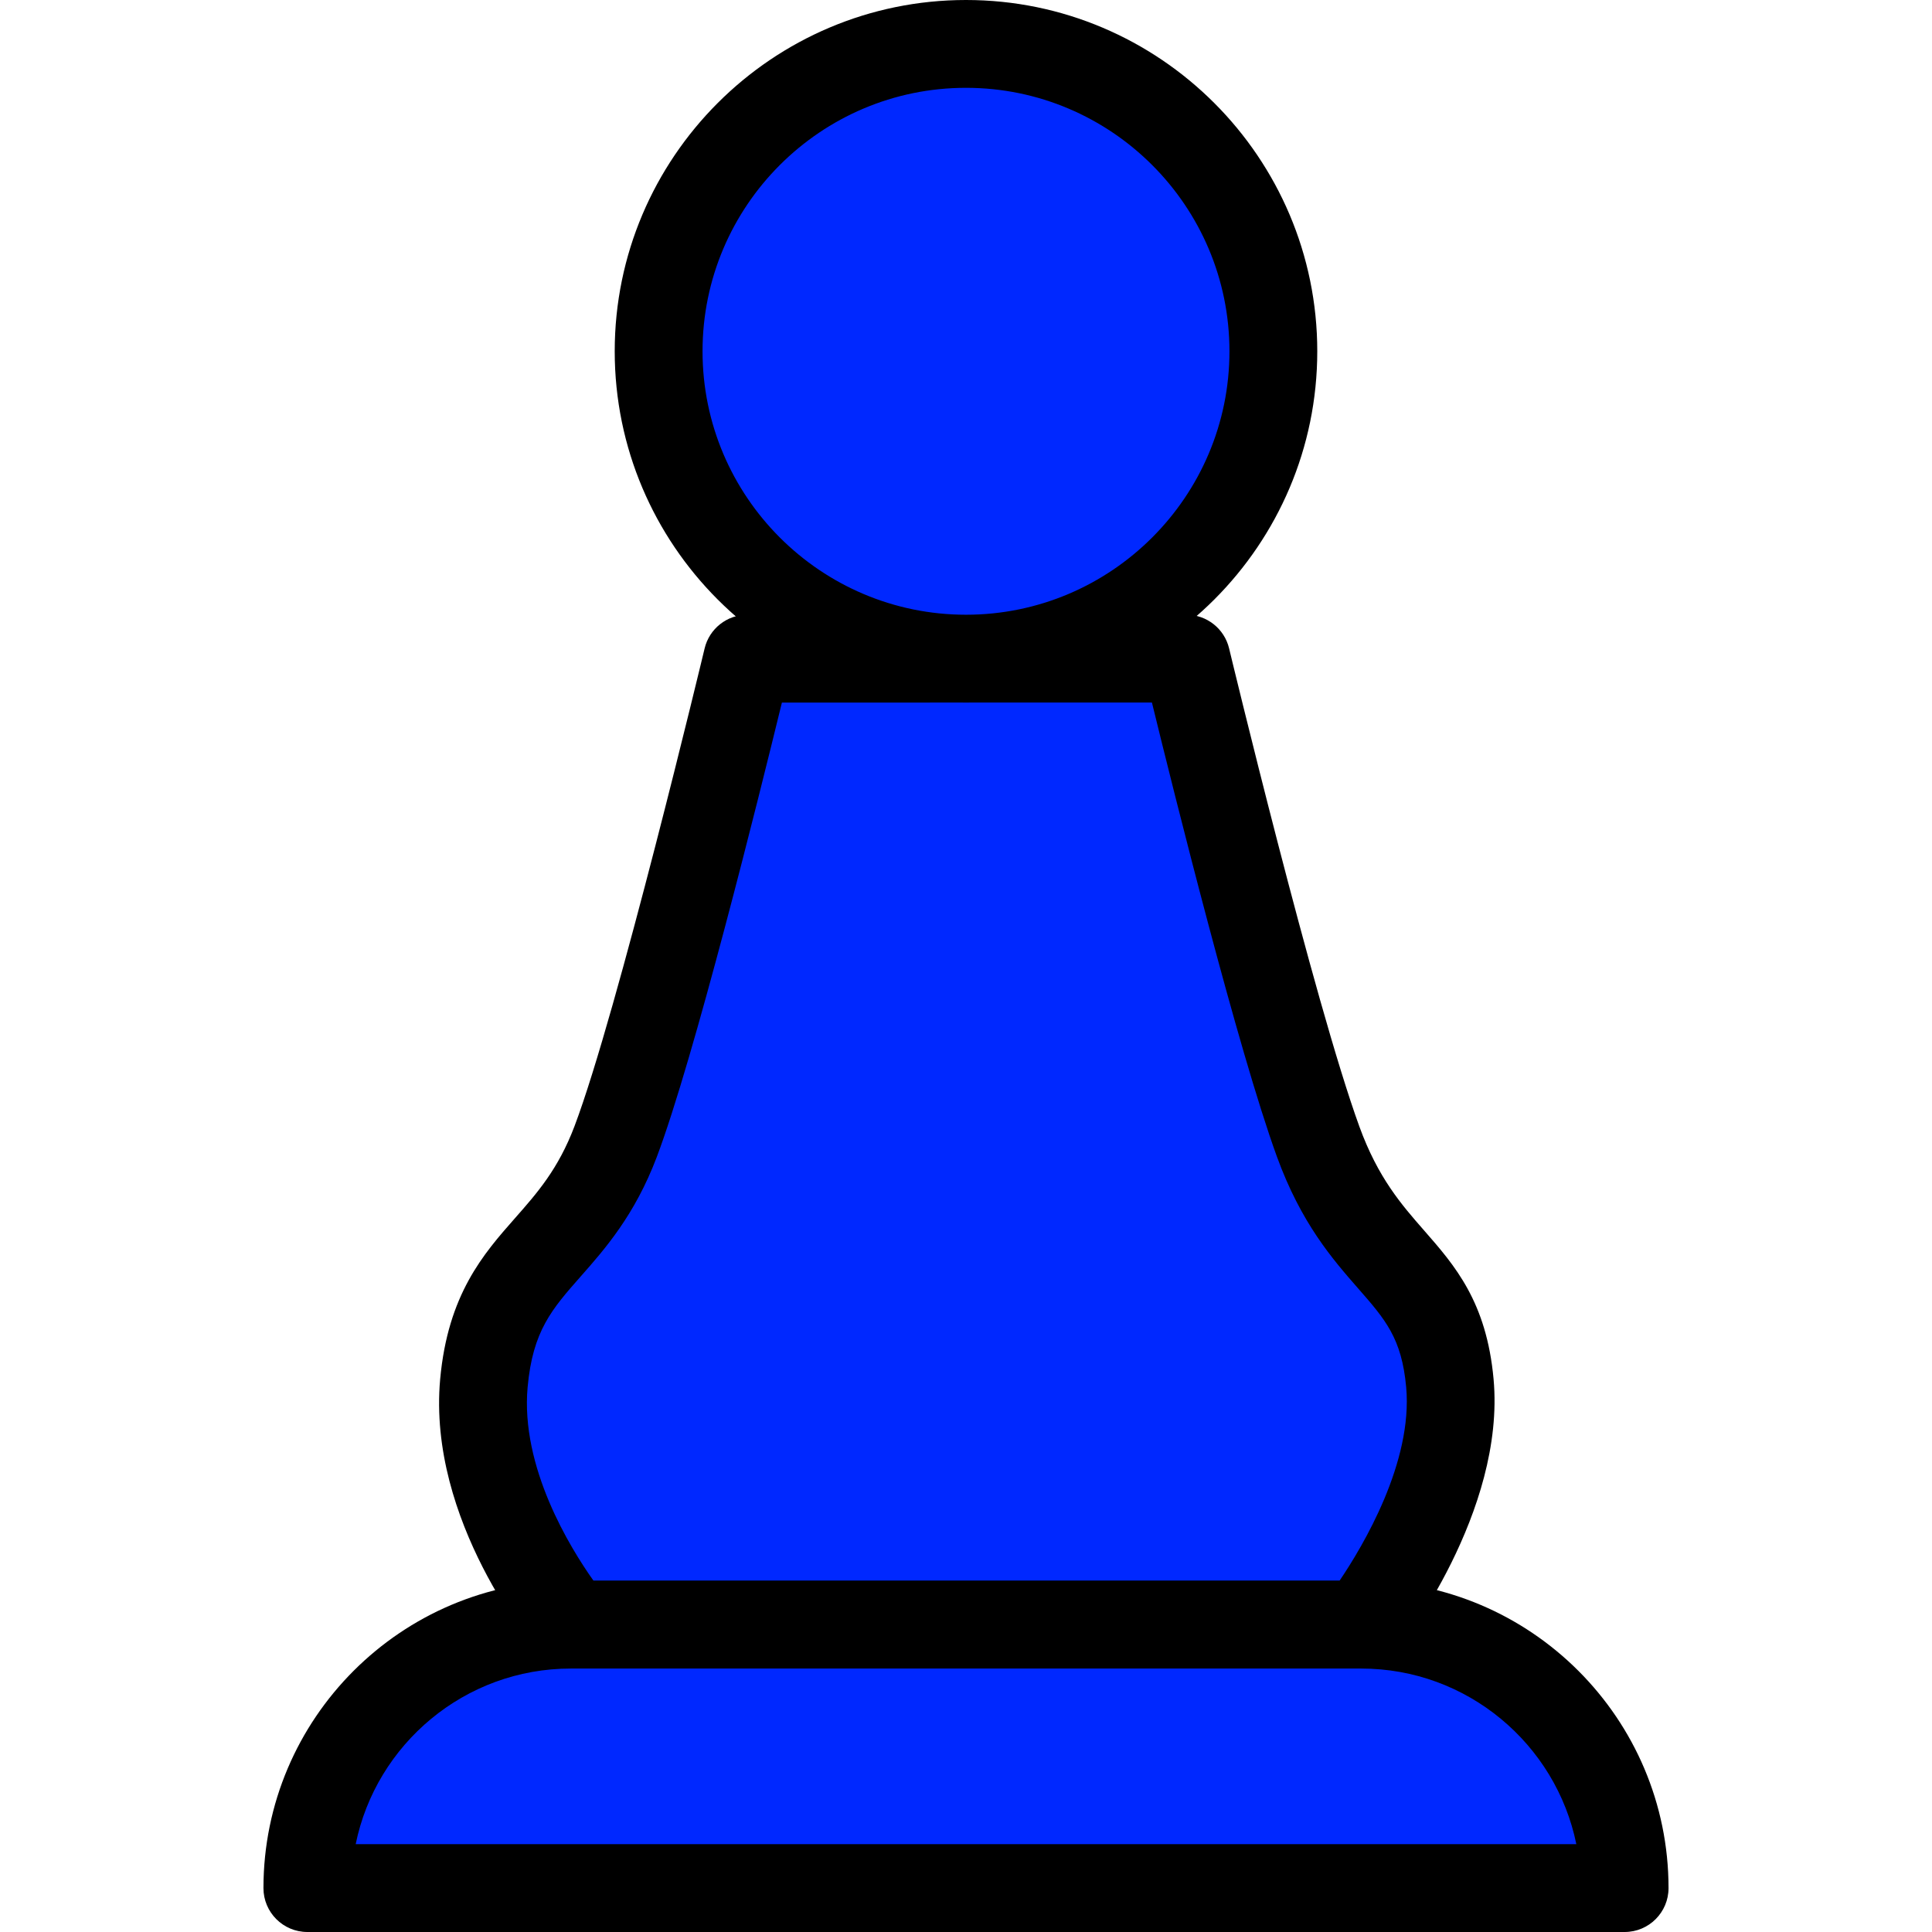 <?xml version="1.0"?>
<svg xmlns="http://www.w3.org/2000/svg" xmlns:xlink="http://www.w3.org/1999/xlink" version="1.1" id="Capa_1" x="0px" y="0px" viewBox="0 0 150.187 150.187" style="enable-background:new 0 0 150.187 150.187;" xml:space="preserve" width="512px" height="512px" class=""><g><script xmlns="" id="__gaOptOutExtension"/><link xmlns="" type="text/css" id="dark-mode" rel="stylesheet"/><style xmlns="" type="text/css" id="dark-mode-custom-style"/><path style="fill:#0028FF" d="M58.097,51.2H92.23c0,0,6.608,27.561,10.24,37.547s9.416,9.706,10.24,18.773  s-6.827,18.773-6.827,18.773h-61.44c0,0-7.709-9.068-6.827-18.773s6.827-9.757,10.24-18.773C51.27,79.73,58.097,51.2,58.097,51.2z" data-original="#99783D" class="" data-old_color="#99783D"/><path d="M105.883,129.707h-61.44c-1,0-1.952-0.44-2.601-1.201c-0.353-0.415-8.625-10.286-7.625-21.294  c0.601-6.598,3.372-9.742,5.816-12.515c1.732-1.964,3.367-3.82,4.63-7.158c3.299-8.713,10.045-36.85,10.112-37.134  c0.367-1.534,1.741-2.618,3.319-2.618h34.133c1.579,0,2.951,1.082,3.319,2.616c0.067,0.275,6.607,27.488,10.129,37.176  c1.449,3.982,3.27,6.062,5.031,8.074c2.386,2.726,4.854,5.545,5.4,11.556c0.937,10.303-7.199,20.755-7.545,21.195  C107.916,129.229,106.928,129.707,105.883,129.707z M46.138,122.88h57.993c1.836-2.714,5.71-9.213,5.18-15.049  c-0.346-3.804-1.623-5.262-3.738-7.678c-1.971-2.253-4.425-5.057-6.31-10.238c-3.029-8.332-7.963-28.126-9.716-35.301H60.783  c-1.785,7.323-6.862,27.757-9.733,35.342c-1.705,4.502-4.028,7.139-5.895,9.255c-2.253,2.555-3.741,4.243-4.139,8.619  C40.451,114.055,44.32,120.32,46.138,122.88z" data-original="#000000" class="" style="fill:#000000" data-old_color="#000000"/><circle style="fill:#0028FF" cx="75.093" cy="27.307" r="23.893" data-original="#8C6B37" class="active-path" data-old_color="#8C6B37"/><path d="M75.093,54.613c-15.056,0-27.307-12.25-27.307-27.307S60.037,0,75.093,0S102.4,12.25,102.4,27.307  S90.15,54.613,75.093,54.613z M75.093,6.827c-11.293,0-20.48,9.187-20.48,20.48c0,11.293,9.187,20.48,20.48,20.48  s20.48-9.187,20.48-20.48S86.386,6.827,75.093,6.827z" data-original="#000000" class="" style="fill:#000000" data-old_color="#000000"/><path style="fill:#0028FF" d="M105.813,126.293h-61.44c-11.31,0-20.48,9.17-20.48,20.48l0,0h102.4l0,0  C126.293,135.463,117.123,126.293,105.813,126.293z" data-original="#8C6B37" class="active-path" data-old_color="#8C6B37"/><path d="M126.293,150.187h-102.4c-1.884,0-3.413-1.529-3.413-3.413c0-13.175,10.718-23.893,23.893-23.893h61.44  c13.175,0,23.893,10.718,23.893,23.893C129.707,148.658,128.178,150.187,126.293,150.187z M27.65,143.36h94.889  c-1.587-7.781-8.482-13.653-16.724-13.653h-61.44C36.132,129.707,29.235,135.579,27.65,143.36z" data-original="#000000" class="" style="fill:#000000" data-old_color="#000000"/></g> </svg>

